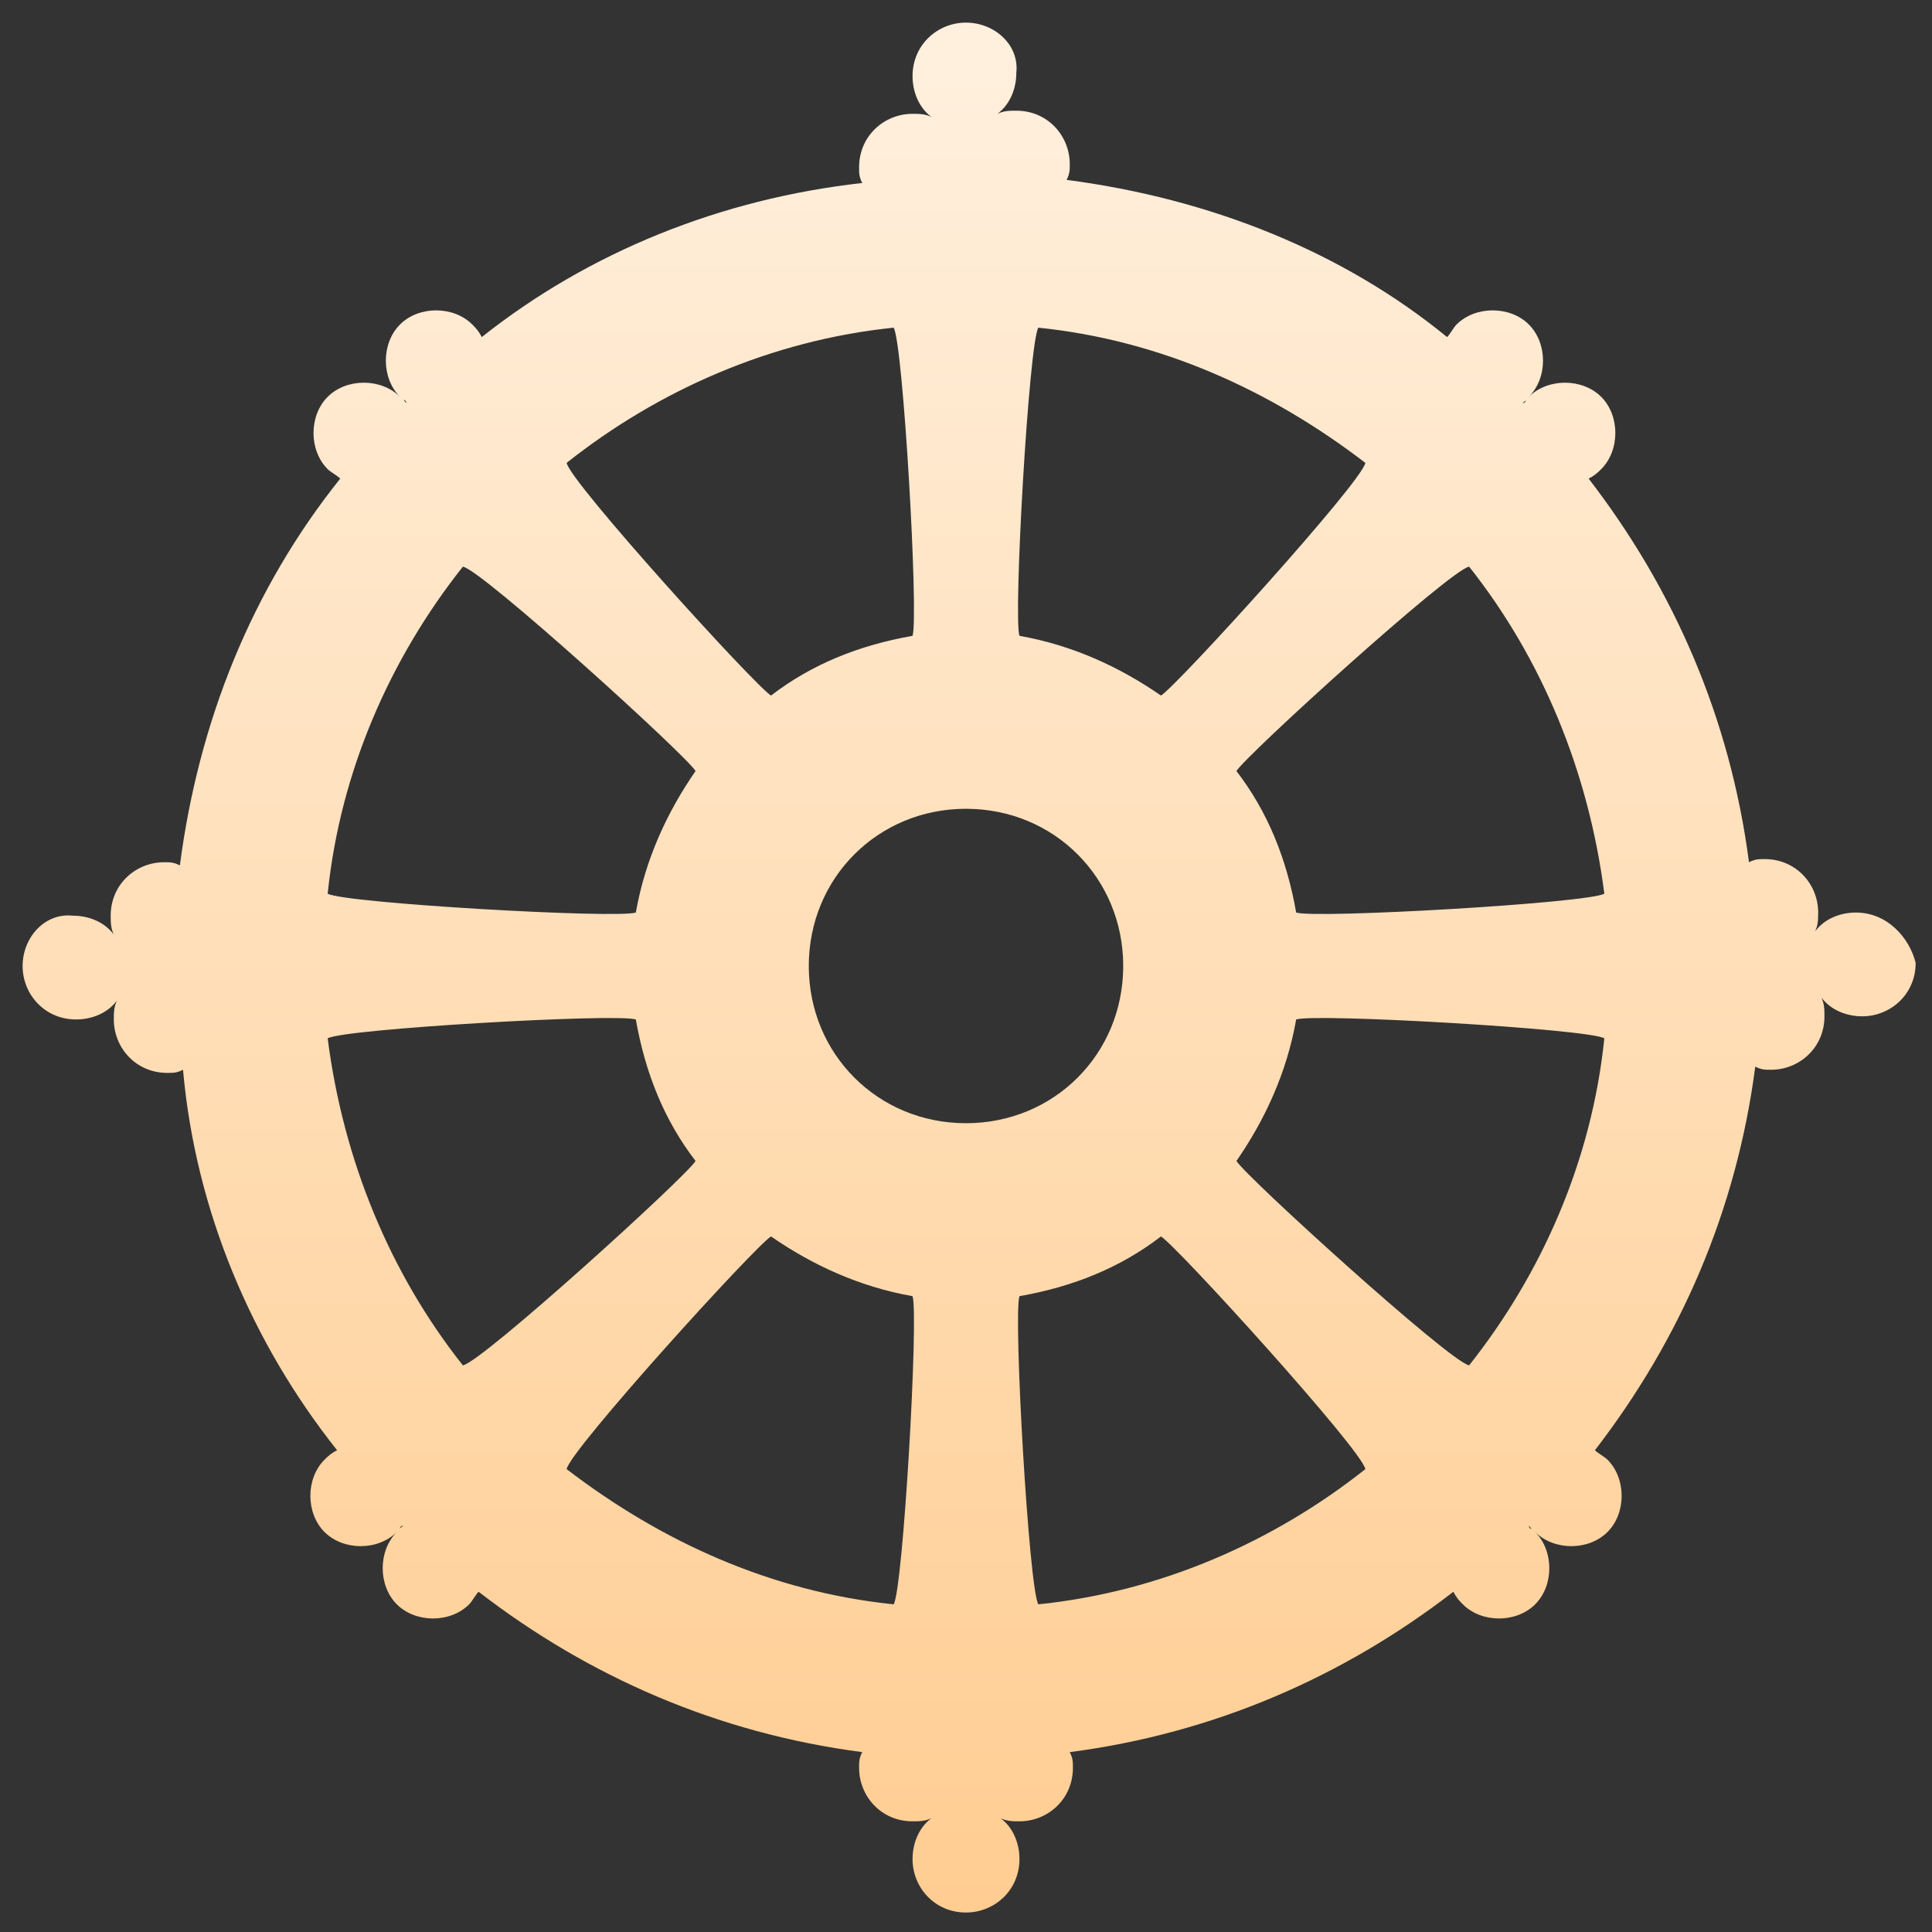 <svg width="48" height="48" viewBox="0 0 48 48" fill="none" xmlns="http://www.w3.org/2000/svg">
<rect x="0" y="0" width="48" height="48" fill="#333333" stroke="none"/>
<path d="M46.109 22.672C45.719 22.672 45.328 22.828 45.094 23.141C45.172 22.984 45.172 22.828 45.172 22.672C45.172 21.969 44.625 21.344 43.844 21.344C43.688 21.344 43.609 21.344 43.453 21.422C42.984 17.828 41.578 14.625 39.469 11.891C39.625 11.812 39.703 11.734 39.781 11.656C40.25 11.188 40.25 10.328 39.781 9.859C39.312 9.391 38.453 9.391 37.984 9.859C37.906 9.938 37.906 10.016 37.828 10.016C37.906 9.938 37.984 9.938 37.984 9.859C38.453 9.391 38.453 8.531 37.984 8.062C37.516 7.594 36.656 7.594 36.188 8.062C36.109 8.141 36.031 8.297 35.953 8.375C33.375 6.266 30.094 4.938 26.5 4.469C26.578 4.312 26.578 4.234 26.578 4.078C26.578 3.375 26.031 2.75 25.25 2.75C25.094 2.75 24.938 2.75 24.781 2.828C25.094 2.594 25.25 2.203 25.25 1.812C25.328 1.109 24.703 0.562 24 0.562C23.297 0.562 22.672 1.109 22.672 1.891C22.672 2.281 22.828 2.672 23.141 2.906C22.984 2.828 22.828 2.828 22.672 2.828C21.969 2.828 21.344 3.375 21.344 4.156C21.344 4.312 21.344 4.391 21.422 4.547C17.906 4.938 14.625 6.266 11.969 8.375C11.891 8.219 11.812 8.141 11.734 8.062C11.266 7.594 10.406 7.594 9.938 8.062C9.469 8.531 9.469 9.391 9.938 9.859C10.016 9.938 10.094 9.938 10.094 10.016C10.016 9.938 10.016 9.859 9.938 9.859C9.469 9.391 8.609 9.391 8.141 9.859C7.672 10.328 7.672 11.188 8.141 11.656C8.219 11.734 8.375 11.812 8.453 11.891C6.266 14.625 4.938 17.906 4.469 21.5C4.312 21.422 4.234 21.422 4.078 21.422C3.375 21.422 2.75 21.969 2.75 22.75C2.75 22.906 2.75 23.062 2.828 23.219C2.594 22.906 2.203 22.75 1.812 22.75C1.109 22.672 0.562 23.297 0.562 24C0.562 24.703 1.109 25.328 1.891 25.328C2.281 25.328 2.672 25.172 2.906 24.859C2.828 25.016 2.828 25.172 2.828 25.328C2.828 26.031 3.375 26.656 4.156 26.656C4.312 26.656 4.391 26.656 4.547 26.578C4.859 30.094 6.266 33.375 8.375 36.031C8.219 36.109 8.141 36.188 8.062 36.266C7.594 36.734 7.594 37.594 8.062 38.062C8.531 38.531 9.391 38.531 9.859 38.062C9.938 37.984 9.938 37.906 10.016 37.906C9.938 37.984 9.859 37.984 9.859 38.062C9.391 38.531 9.391 39.391 9.859 39.859C10.328 40.328 11.188 40.328 11.656 39.859C11.734 39.781 11.812 39.625 11.891 39.547C14.625 41.656 17.828 43.062 21.422 43.531C21.344 43.688 21.344 43.766 21.344 43.922C21.344 44.625 21.891 45.25 22.672 45.25C22.828 45.25 22.984 45.25 23.141 45.172C22.828 45.406 22.672 45.797 22.672 46.188C22.672 46.891 23.219 47.516 24 47.516C24.703 47.516 25.328 46.969 25.328 46.188C25.328 45.797 25.172 45.406 24.859 45.172C25.016 45.25 25.172 45.25 25.328 45.25C26.031 45.25 26.656 44.703 26.656 43.922C26.656 43.766 26.656 43.688 26.578 43.531C30.172 43.062 33.375 41.656 36.109 39.547C36.188 39.703 36.266 39.781 36.344 39.859C36.812 40.328 37.672 40.328 38.141 39.859C38.609 39.391 38.609 38.531 38.141 38.062C38.062 37.984 37.984 37.984 37.984 37.906C38.062 37.984 38.062 38.062 38.141 38.062C38.609 38.531 39.469 38.531 39.938 38.062C40.406 37.594 40.406 36.734 39.938 36.266C39.859 36.188 39.703 36.109 39.625 36.031C41.734 33.297 43.141 30.094 43.609 26.5C43.766 26.578 43.844 26.578 44 26.578C44.703 26.578 45.328 26.031 45.328 25.25C45.328 25.094 45.328 24.938 45.25 24.781C45.484 25.094 45.875 25.25 46.266 25.25C46.969 25.25 47.594 24.703 47.594 23.922C47.438 23.297 46.891 22.672 46.109 22.672ZM25.797 8.141C28.844 8.453 31.578 9.703 33.922 11.5C33.844 11.969 29.234 17.047 28.844 17.281C27.828 16.578 26.656 16.031 25.328 15.797C25.172 15.328 25.562 8.531 25.797 8.141ZM22.203 8.141C22.438 8.531 22.828 15.328 22.672 15.797C21.344 16.031 20.172 16.5 19.156 17.281C18.766 17.047 14.156 11.969 14.078 11.5C16.344 9.703 19.156 8.453 22.203 8.141ZM11.5 14.078C11.969 14.156 17.047 18.766 17.281 19.156C16.578 20.172 16.031 21.344 15.797 22.672C15.328 22.828 8.531 22.438 8.141 22.203C8.453 19.156 9.703 16.344 11.5 14.078ZM11.5 33.922C9.703 31.656 8.531 28.844 8.141 25.797C8.531 25.562 15.328 25.172 15.797 25.328C16.031 26.656 16.5 27.828 17.281 28.844C17.047 29.234 11.969 33.844 11.5 33.922ZM22.203 39.859C19.156 39.547 16.422 38.297 14.078 36.5C14.156 36.031 18.766 30.953 19.156 30.719C20.172 31.422 21.344 31.969 22.672 32.203C22.828 32.672 22.438 39.469 22.203 39.859ZM24 27.906C21.812 27.906 20.094 26.188 20.094 24C20.094 21.812 21.812 20.094 24 20.094C26.188 20.094 27.906 21.812 27.906 24C27.906 26.188 26.188 27.906 24 27.906ZM25.797 39.859C25.562 39.469 25.172 32.672 25.328 32.203C26.656 31.969 27.828 31.5 28.844 30.719C29.234 30.953 33.844 36.031 33.922 36.5C31.656 38.297 28.844 39.547 25.797 39.859ZM36.5 33.922C36.031 33.844 30.953 29.234 30.719 28.844C31.422 27.828 31.969 26.656 32.203 25.328C32.672 25.172 39.469 25.562 39.859 25.797C39.547 28.844 38.297 31.656 36.5 33.922ZM32.203 22.672C31.969 21.344 31.5 20.172 30.719 19.156C30.953 18.766 36.031 14.156 36.5 14.078C38.297 16.344 39.469 19.156 39.859 22.203C39.469 22.438 32.672 22.828 32.203 22.672Z" fill="url(#paint0_linear_110_13)"/>
<defs>
<linearGradient id="paint0_linear_110_13" x1="24.078" y1="0.562" x2="24.078" y2="47.516" gradientUnits="userSpaceOnUse">
<stop stop-color="#FFF0DE"/>
<stop offset="1" stop-color="#FFCD92"/>
</linearGradient>
</defs>
</svg>

